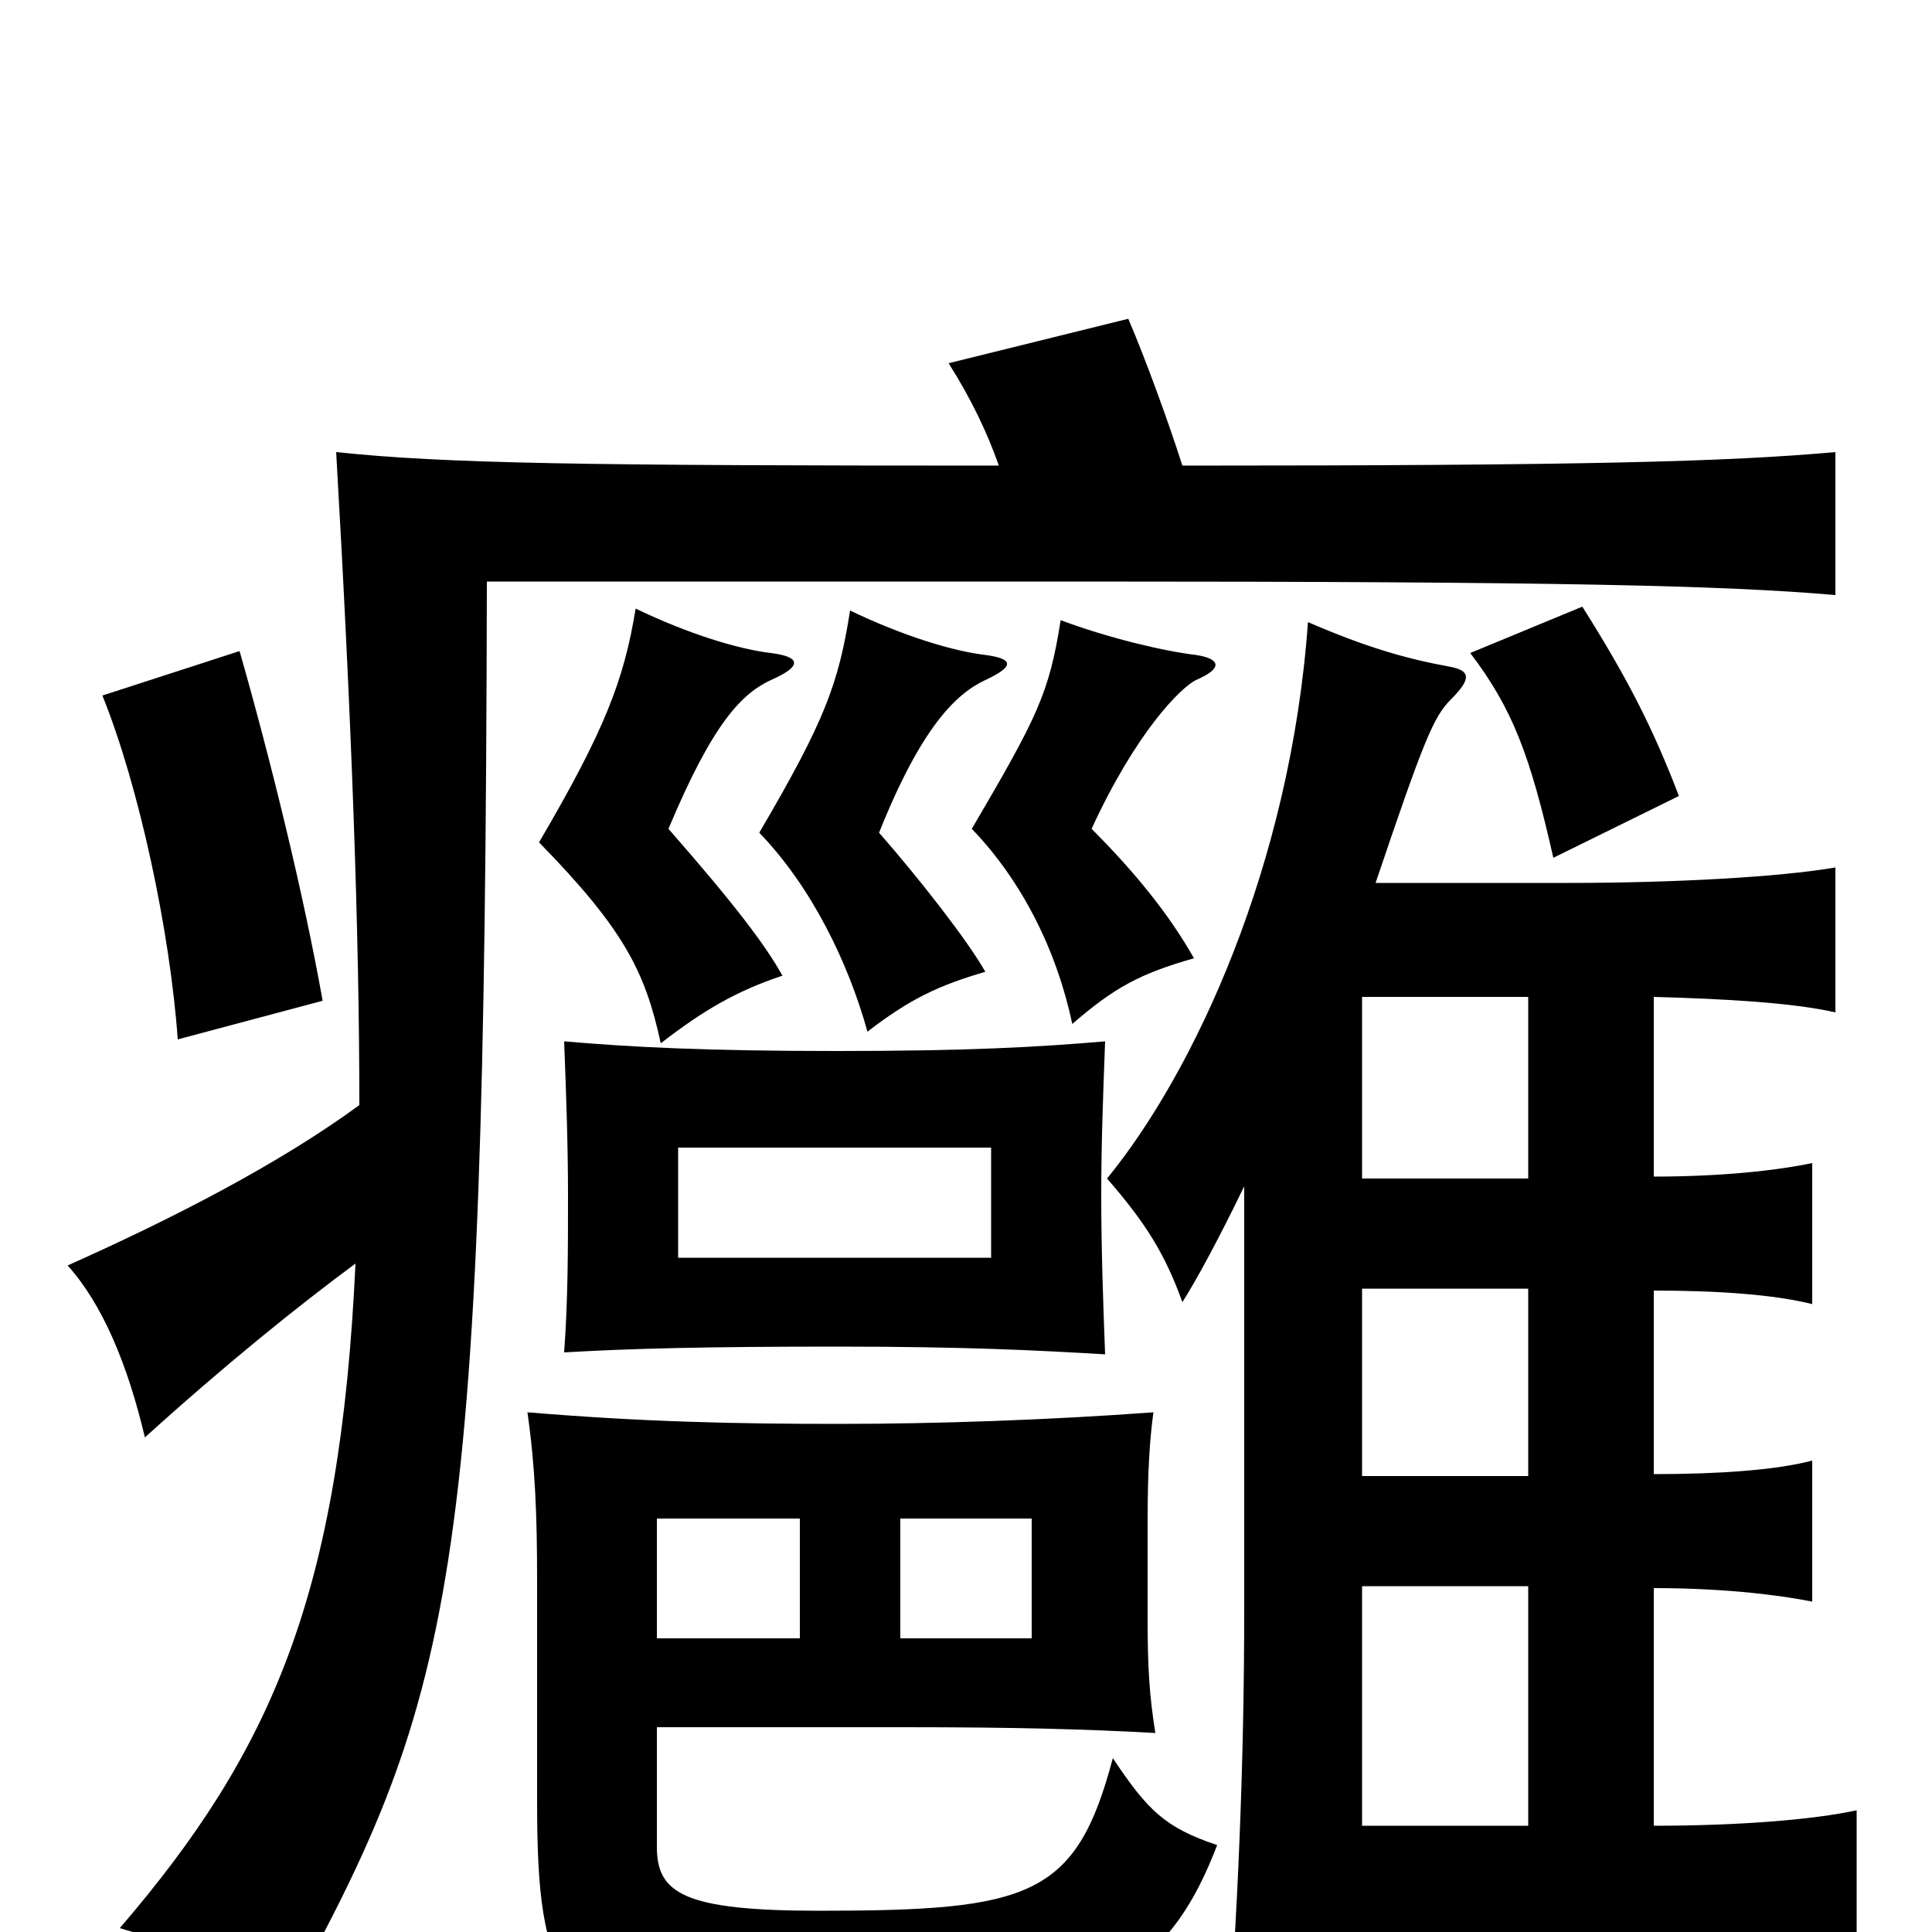 <svg xmlns="http://www.w3.org/2000/svg" viewBox="0 -1000 1000 1000">
	<path fill="#000000" d="M414 -152H340V-214H414ZM630 -45C603 -54 594 -63 576 -90C557 -18 533 -11 424 -11C354 -11 340 -20 340 -44V-106H468C526 -106 562 -105 598 -103C595 -122 594 -136 594 -162V-212C594 -238 595 -254 597 -269C543 -265 485 -263 434 -263C381 -263 333 -264 273 -269C277 -241 278 -216 278 -182V-67C278 26 290 49 378 49C551 49 599 36 630 -45ZM534 -152H466V-214H534ZM351 -406H513V-349H351ZM433 -456C365 -456 327 -458 292 -461C293 -435 294 -408 294 -381C294 -354 294 -327 292 -300C326 -302 365 -303 433 -303C501 -303 538 -301 572 -299C571 -325 570 -354 570 -381C570 -409 571 -434 572 -461C537 -458 501 -456 433 -456ZM549 -679C543 -641 537 -629 503 -571C529 -544 547 -508 555 -470C577 -489 590 -496 618 -504C605 -527 587 -549 565 -571C588 -621 611 -644 619 -648C633 -654 632 -659 619 -661C602 -663 573 -670 549 -679ZM440 -684C434 -646 427 -627 393 -569C420 -541 439 -502 449 -466C471 -483 486 -490 510 -497C501 -513 476 -545 455 -569C477 -624 495 -641 510 -648C525 -655 525 -659 510 -661C493 -663 467 -671 440 -684ZM761 -662C783 -633 792 -609 804 -556L869 -588C856 -622 843 -648 819 -686ZM705 -484H791V-390H705ZM705 -179H791V-55H705ZM705 -333H791V-236H705ZM644 -386V-166C644 -92 641 -10 634 77H705V2H823C876 2 930 5 961 10V-63C938 -58 899 -55 856 -55V-178C889 -178 918 -175 938 -171V-244C919 -239 889 -237 856 -237V-332C889 -332 918 -330 938 -325V-398C919 -394 890 -391 856 -391V-484C893 -483 928 -481 950 -476V-551C921 -546 866 -543 812 -543H712C737 -617 742 -629 751 -638C762 -649 761 -653 750 -655C728 -659 707 -665 677 -678C668 -552 618 -445 573 -390C593 -367 603 -351 612 -326C619 -337 631 -359 644 -386ZM329 -685C323 -648 313 -622 279 -564C323 -519 334 -497 342 -460C364 -477 381 -487 405 -495C396 -511 381 -531 346 -571C369 -626 384 -641 399 -648C415 -655 415 -660 399 -662C382 -664 356 -672 329 -685ZM124 -663L53 -640C72 -593 88 -518 92 -462L167 -482C157 -538 140 -607 124 -663ZM184 -346C176 -175 141 -94 62 -2C97 8 119 21 143 46C236 -122 251 -174 252 -699H560C808 -699 892 -697 950 -692V-766C894 -761 821 -759 612 -759C605 -781 593 -814 584 -835L491 -812C503 -793 511 -776 517 -759C302 -759 231 -760 174 -766C182 -627 186 -517 186 -428C145 -398 91 -370 35 -345C53 -325 66 -294 75 -256C117 -294 153 -323 184 -346Z"/>
</svg>